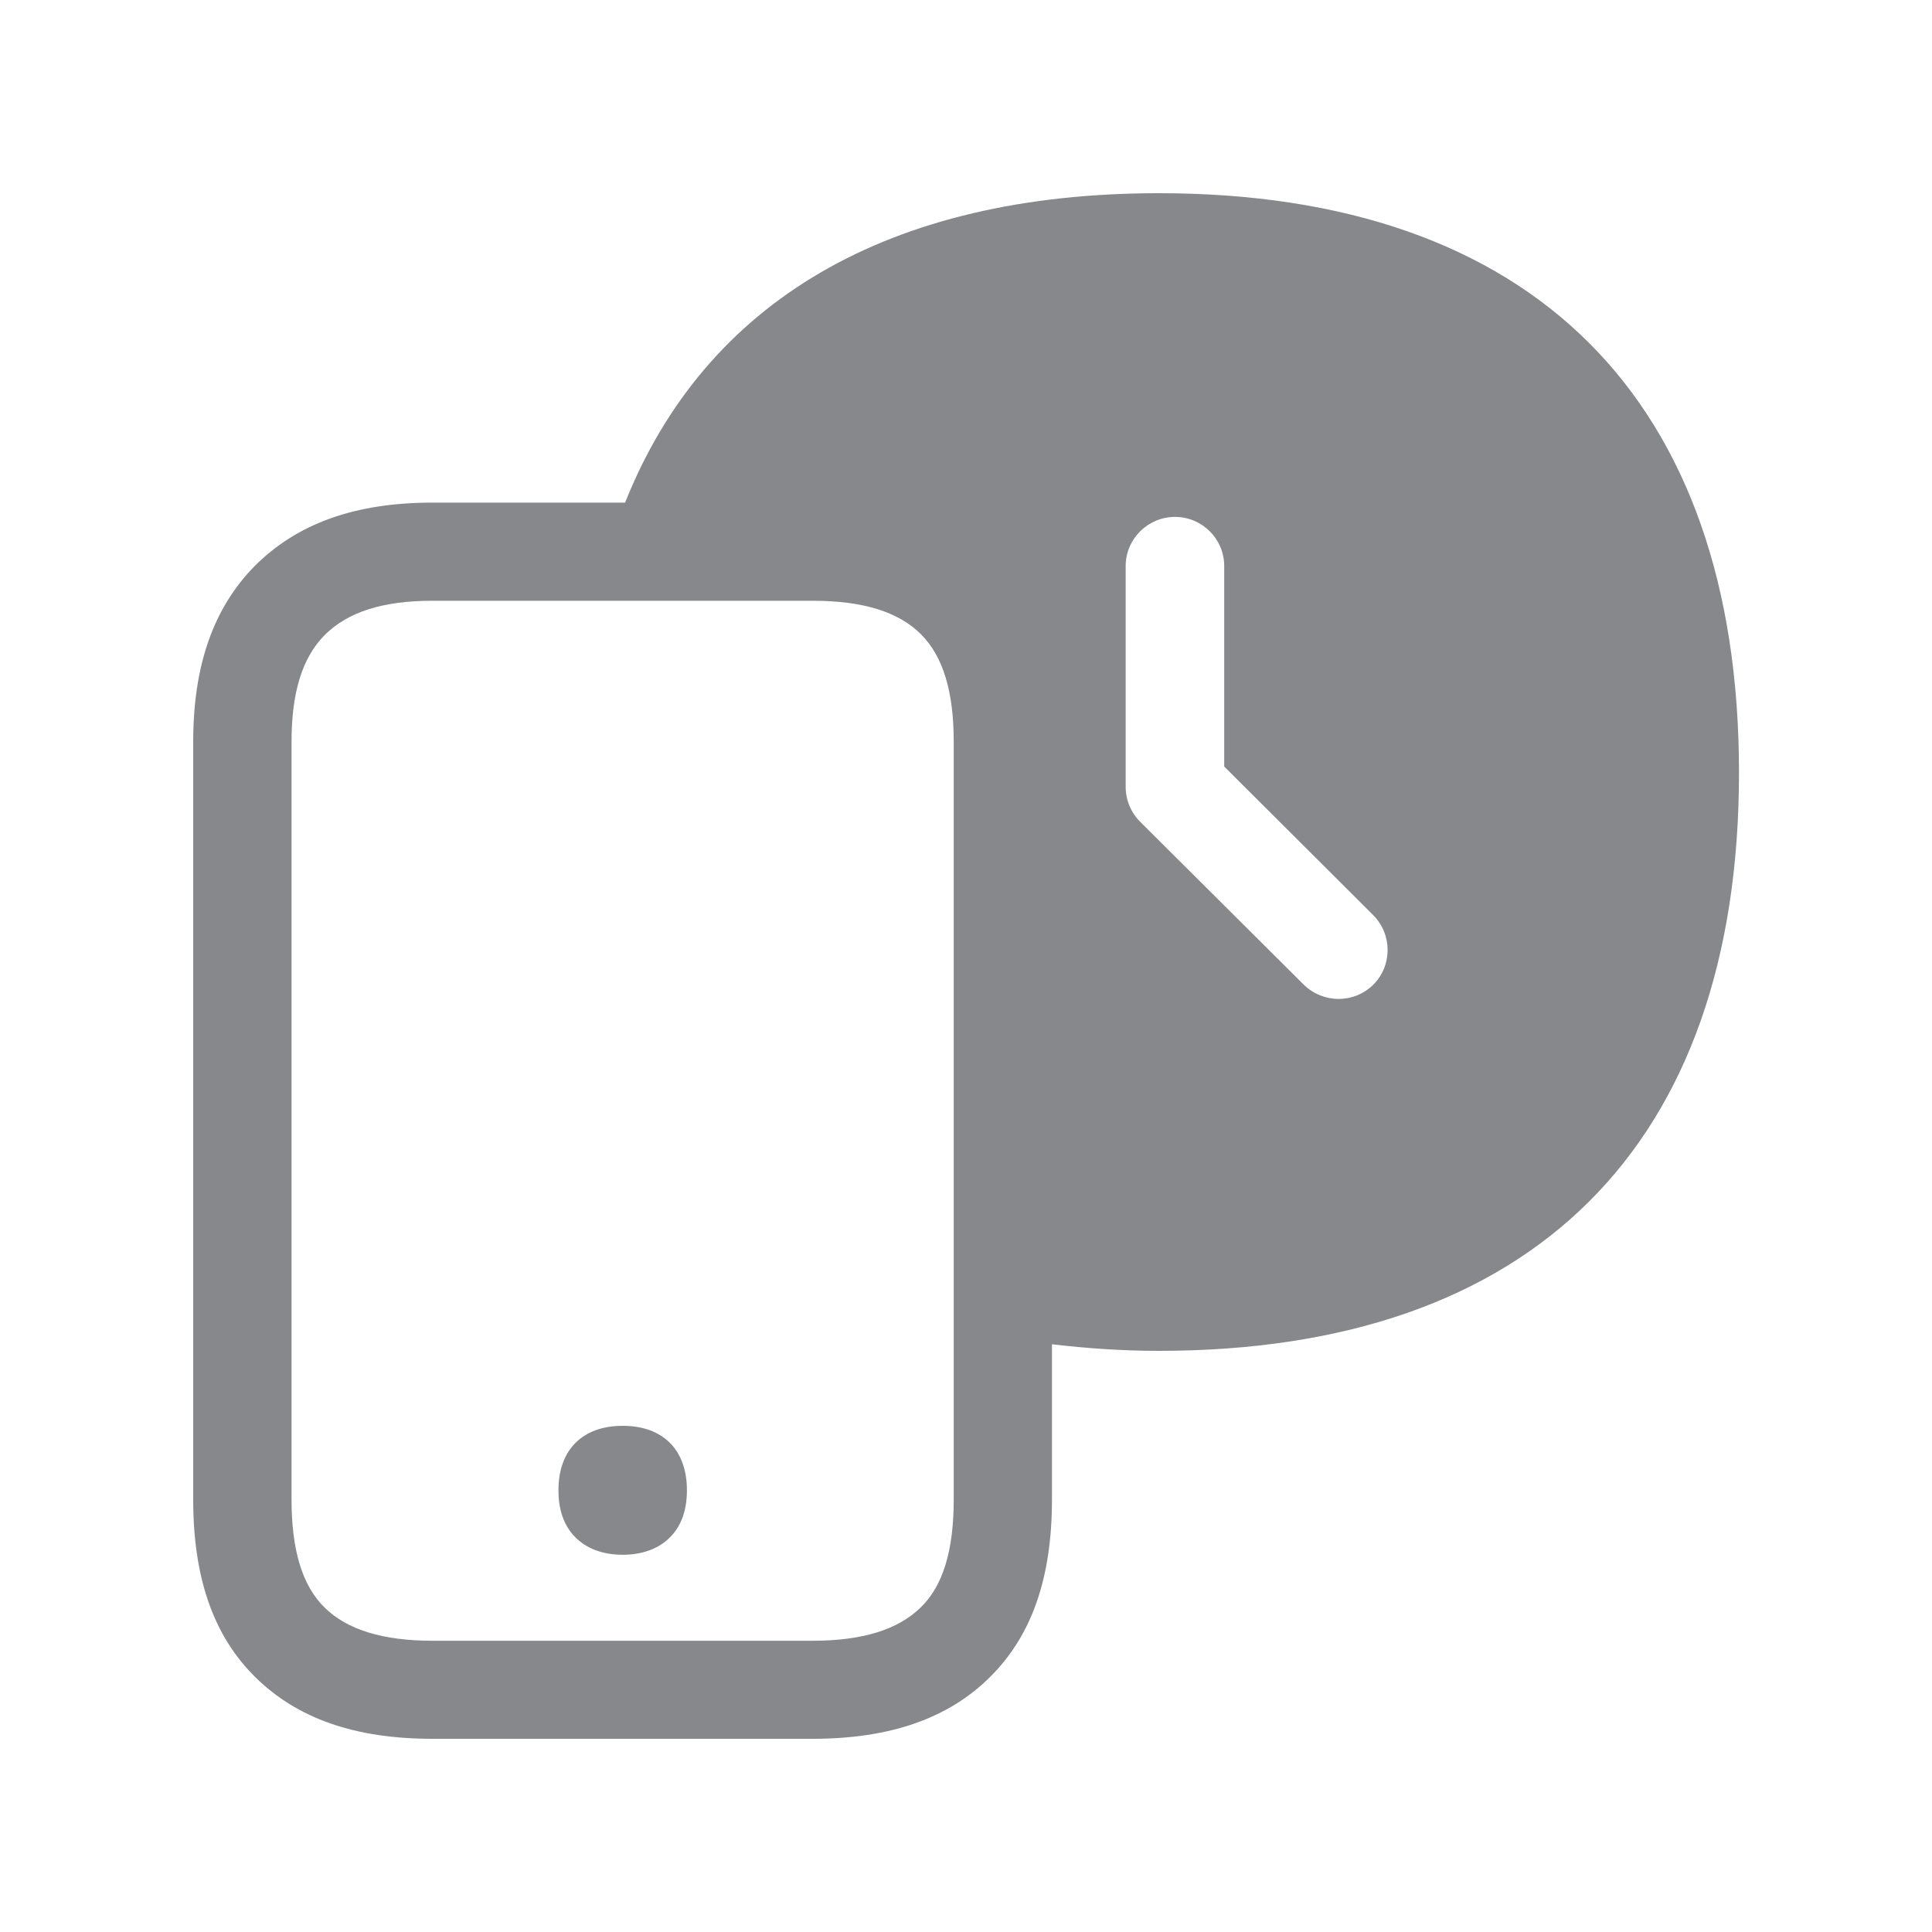 <svg width="20" height="20" viewBox="0 0 20 20" fill="none" xmlns="http://www.w3.org/2000/svg">
<path fill-rule="evenodd" clip-rule="evenodd" d="M9.873 15.521V7.68C9.873 7.159 9.763 6.795 9.533 6.565C9.303 6.335 8.937 6.219 8.413 6.219H4.477C3.962 6.219 3.603 6.335 3.364 6.571C3.127 6.808 3.018 7.172 3.018 7.68V15.521C3.018 16.042 3.127 16.416 3.364 16.645C3.594 16.869 3.96 16.985 4.477 16.985H8.413C8.93 16.985 9.294 16.869 9.526 16.645C9.766 16.416 9.873 16.042 9.873 15.521ZM11.997 2C15.864 2 18.002 4.133 18.002 7.999C18.002 11.858 15.864 13.984 11.997 13.984C11.61 13.984 11.243 13.957 10.89 13.916V15.521C10.89 16.334 10.681 16.934 10.246 17.363C9.818 17.788 9.215 18 8.413 18H4.477C3.676 18 3.079 17.791 2.644 17.363C2.209 16.934 2 16.334 2 15.521V7.68C2 6.888 2.209 6.294 2.637 5.859C3.077 5.419 3.676 5.203 4.477 5.203H6.471C7.302 3.118 9.201 2 11.997 2ZM13.497 10.194C13.597 10.291 13.727 10.341 13.857 10.341C13.989 10.341 14.116 10.291 14.216 10.194C14.414 9.995 14.414 9.674 14.216 9.474L12.673 7.935V5.859C12.673 5.579 12.445 5.351 12.163 5.351C11.883 5.351 11.653 5.579 11.653 5.859V8.147C11.653 8.281 11.707 8.411 11.803 8.507L13.497 10.194ZM6.446 14.76C6.863 14.76 7.111 15.008 7.111 15.427C7.111 15.632 7.054 15.794 6.938 15.912C6.822 16.031 6.651 16.095 6.446 16.095C6.241 16.095 6.071 16.031 5.954 15.912C5.838 15.794 5.781 15.632 5.781 15.427C5.781 15.008 6.03 14.76 6.446 14.76Z" fill="#86888C"/>
</svg>
